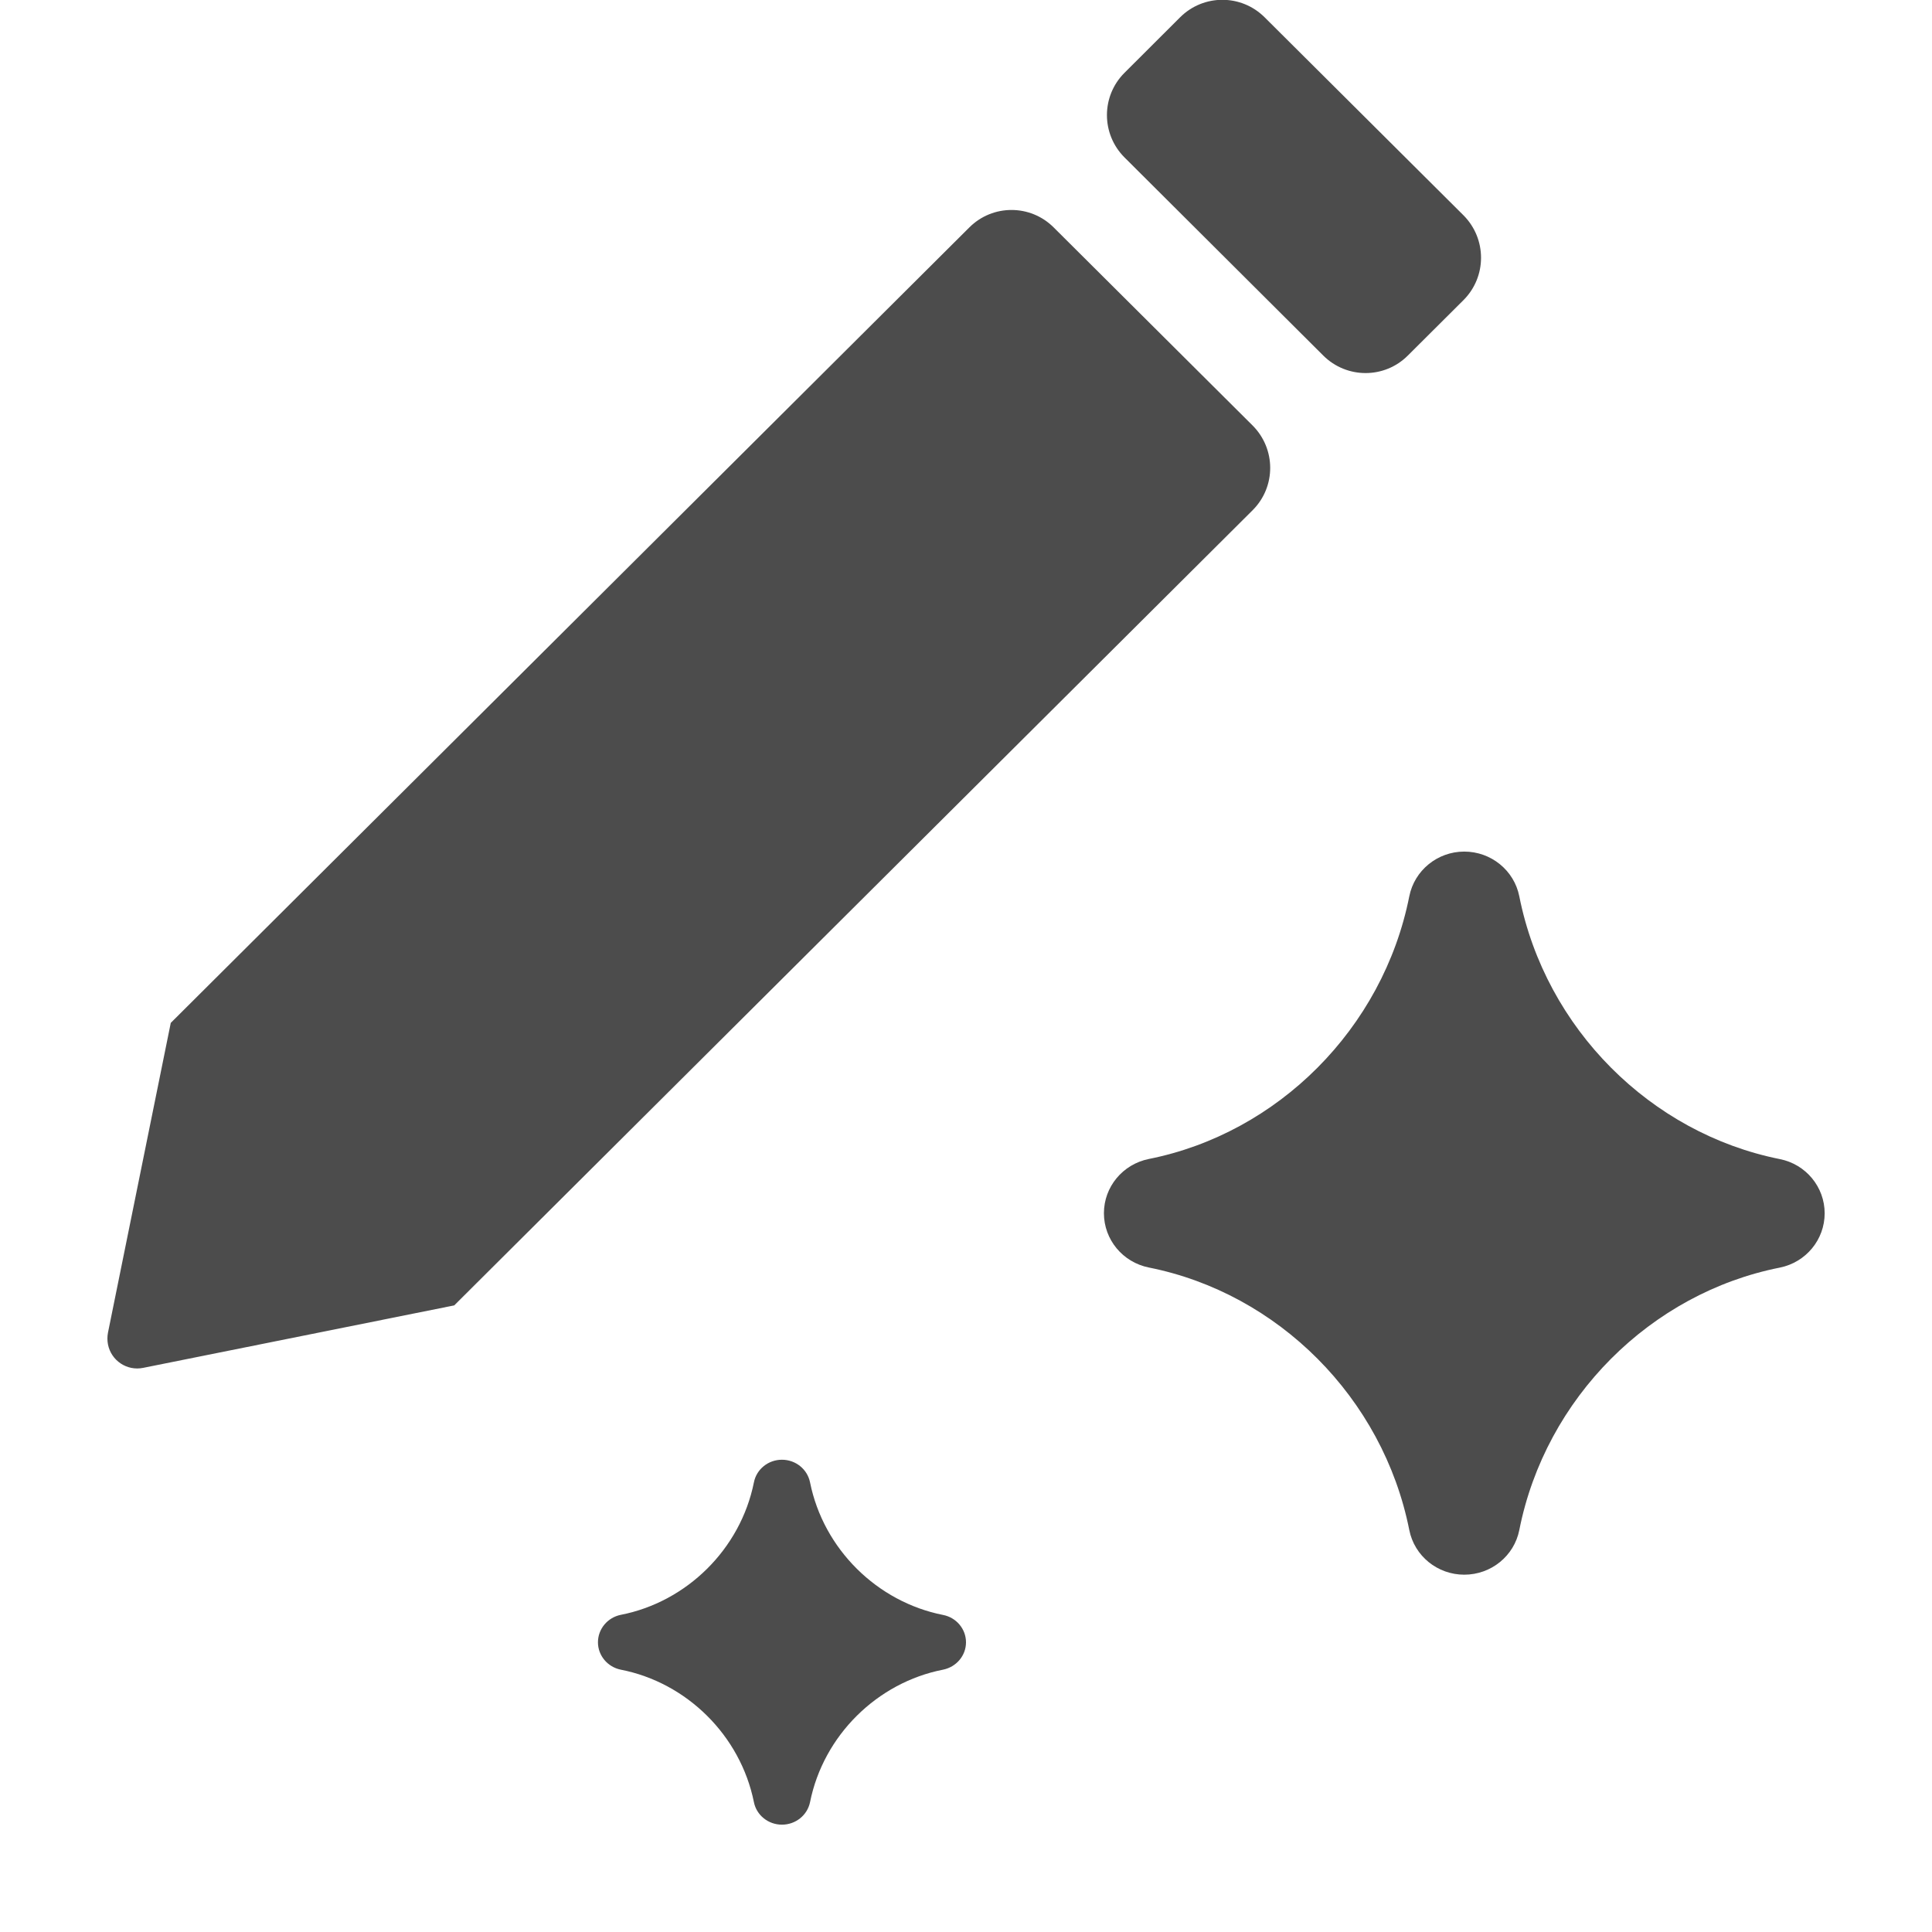 <?xml version="1.0" encoding="UTF-8"?>
<svg width="18px" height="18px" viewBox="0 0 18 18" version="1.1" xmlns="http://www.w3.org/2000/svg" xmlns:xlink="http://www.w3.org/1999/xlink">
    <g id="meeting" stroke="none" stroke-width="1" fill-rule="evenodd" fill-opacity="0.7">
        <path d="M7.285,13.6 C7.413,13.6 7.522,13.688 7.547,13.811 C7.672,14.433 8.173,14.925 8.786,15.046 C8.91,15.07 9,15.177 9,15.301 C9,15.425 8.91,15.531 8.786,15.556 C8.173,15.676 7.672,16.168 7.547,16.79 C7.522,16.912 7.413,17 7.285,17 C7.158,17 7.048,16.912 7.024,16.79 C6.898,16.168 6.398,15.676 5.784,15.556 C5.66,15.531 5.571,15.424 5.571,15.301 C5.571,15.177 5.66,15.07 5.784,15.045 C6.398,14.925 6.899,14.433 7.024,13.811 C7.048,13.688 7.158,13.6 7.285,13.6 Z M13.642,7.934 C13.892,7.934 14.107,8.109 14.155,8.351 C14.4,9.584 15.38,10.559 16.582,10.799 C16.825,10.847 17,11.059 17,11.304 C17,11.55 16.825,11.761 16.582,11.81 C15.38,12.048 14.399,13.023 14.155,14.255 C14.107,14.497 13.892,14.671 13.642,14.671 C13.393,14.671 13.178,14.497 13.13,14.255 C12.885,13.022 11.905,12.048 10.703,11.809 C10.46,11.76 10.285,11.549 10.285,11.303 C10.285,11.058 10.46,10.847 10.703,10.798 C11.904,10.559 12.885,9.584 13.13,8.351 C13.178,8.109 13.393,7.934 13.642,7.934 Z M9.817,2.119 L11.67,3.964 C11.888,4.182 11.889,4.534 11.672,4.752 L4.232,12.162 L1.334,12.744 C1.183,12.775 1.036,12.677 1.006,12.526 C0.999,12.49 0.999,12.452 1.006,12.416 L1.591,9.53 L9.031,2.119 C9.248,1.902 9.6,1.902 9.817,2.119 Z M11.782,0.161 L13.635,2.006 C13.853,2.225 13.853,2.578 13.635,2.796 L13.116,3.313 C12.899,3.53 12.547,3.53 12.329,3.313 L10.477,1.467 C10.258,1.248 10.259,0.895 10.477,0.678 L10.995,0.161 C11.213,-0.056 11.564,-0.056 11.782,0.161 Z"></path>
    </g>
</svg>